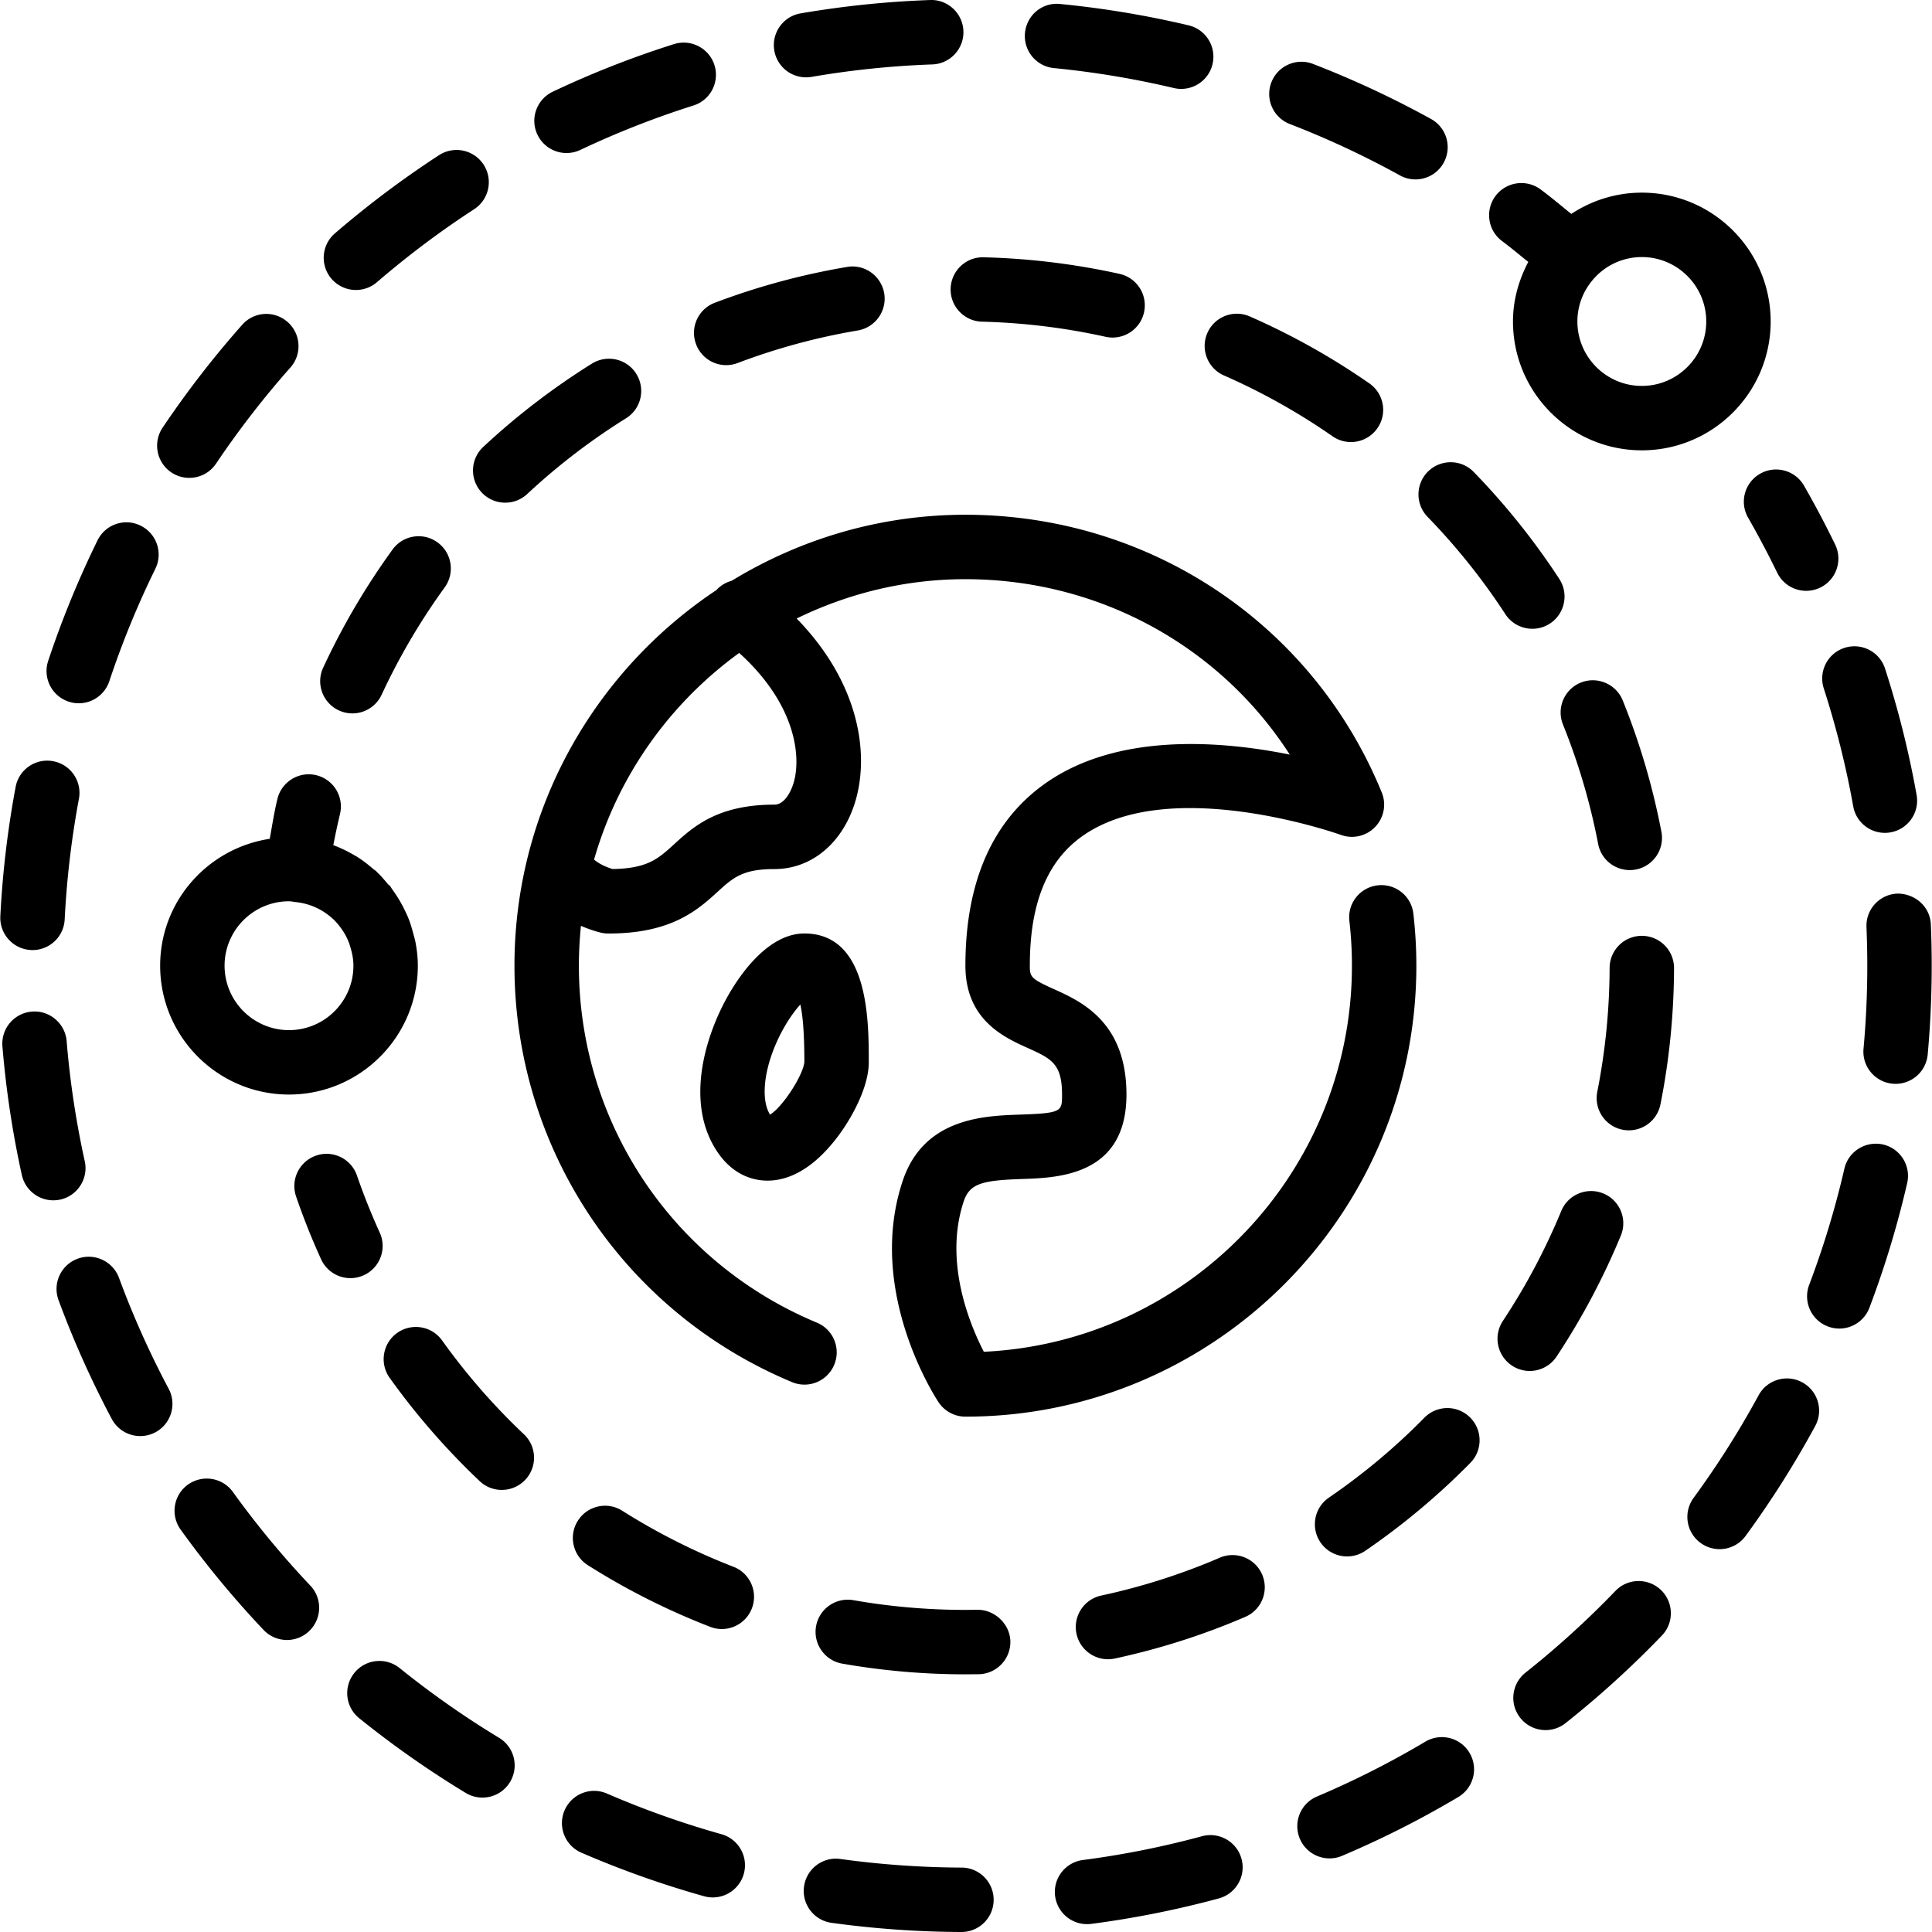 <svg xmlns="http://www.w3.org/2000/svg" viewBox="0 0 511.837 511.837"><path d="M156.818 96.332a188.85 188.85 0 0 0-28.792 22.067c-3.447 3.209-3.635 8.61-.418 12.066a8.491 8.491 0 0 0 6.238 2.705 8.5 8.5 0 0 0 5.82-2.287 171.063 171.063 0 0 1 26.189-20.07c4.002-2.492 5.214-7.757 2.722-11.759-2.483-3.993-7.749-5.222-11.759-2.722zm67.592-25.608a186.064 186.064 0 0 0-35.046 9.489c-4.412 1.672-6.63 6.605-4.949 11.008a8.522 8.522 0 0 0 10.999 4.958 168.9 168.9 0 0 1 31.829-8.627c4.651-.794 7.782-5.188 7.006-9.839-.793-4.642-5.231-7.817-9.839-6.989zm-74.316-30.183a8.56 8.56 0 0 0 3.644-.819 237.197 237.197 0 0 1 29.969-11.768 8.524 8.524 0 0 0 5.564-10.709c-1.417-4.48-6.212-6.972-10.701-5.564a253.211 253.211 0 0 0-32.128 12.612c-4.258 2.022-6.084 7.108-4.07 11.366a8.529 8.529 0 0 0 7.722 4.882zm-55.8 36.284c1.98 0 3.959-.683 5.572-2.065a239.732 239.732 0 0 1 25.754-19.337c3.951-2.577 5.069-7.859 2.492-11.81-2.568-3.951-7.842-5.069-11.81-2.5a258.604 258.604 0 0 0-27.571 20.71c-3.576 3.072-3.977 8.465-.905 12.041a8.555 8.555 0 0 0 6.468 2.961zm-48.896 48.333a8.54 8.54 0 0 0 4.745 1.442c2.756 0 5.444-1.314 7.091-3.772a243.621 243.621 0 0 1 19.703-25.464c3.123-3.524 2.807-8.917-.725-12.041-3.524-3.132-8.917-2.825-12.041.717a258.169 258.169 0 0 0-21.103 27.273 8.544 8.544 0 0 0 2.33 11.845zm-27.23 60.715a8.49 8.49 0 0 0 2.697.444 8.55 8.55 0 0 0 8.098-5.845 237.72 237.72 0 0 1 12.194-29.79c2.074-4.233.333-9.344-3.9-11.418-4.233-2.099-9.344-.341-11.418 3.891a255.534 255.534 0 0 0-13.073 31.932c-1.484 4.471.931 9.301 5.402 10.786zm71.603 2.329a8.53 8.53 0 0 0 11.332-4.147 171.5 171.5 0 0 1 16.708-28.442c2.765-3.814 1.92-9.156-1.903-11.921-3.806-2.773-9.156-1.92-11.913 1.894a188.998 188.998 0 0 0-18.372 31.283c-1.987 4.276-.127 9.345 4.148 11.333zM73.49 211.669c-.845 3.473-1.382 7.023-2.031 10.556-16.384 2.483-29.03 16.538-29.03 33.613 0 18.825 15.309 34.133 34.133 34.133 18.825 0 34.133-15.309 34.133-34.133 0-2.116-.239-4.207-.631-6.272-.162-.819-.41-1.596-.614-2.398-.324-1.186-.657-2.364-1.101-3.516-.341-.896-.742-1.749-1.161-2.603-.478-.99-.99-1.937-1.57-2.876a32.61 32.61 0 0 0-1.655-2.492c-.23-.316-.41-.674-.657-.99-.145-.179-.358-.265-.512-.427-.939-1.143-1.886-2.261-2.97-3.268-.043-.043-.06-.102-.111-.154-.247-.23-.555-.393-.819-.614-1.399-1.22-2.859-2.347-4.429-3.328-.171-.094-.341-.171-.503-.273a34.383 34.383 0 0 0-5.649-2.714h-.009a188.976 188.976 0 0 1 1.766-8.243c1.109-4.582-1.707-9.19-6.289-10.3-4.557-1.099-9.182 1.717-10.291 6.299zm4.198 27.213c.077.008.137.06.205.06a17.05 17.05 0 0 1 10.283 4.48c.017.017.043.026.068.043a17.085 17.085 0 0 1 1.801 2.031 16.477 16.477 0 0 1 2.475 4.463c.102.273.179.563.265.845.503 1.621.845 3.294.845 5.035 0 9.412-7.654 17.067-17.067 17.067-9.404 0-17.067-7.654-17.067-17.067 0-9.412 7.663-17.067 17.067-17.067.383-.001.741.084 1.125.11zM324.25 99.464a170.668 170.668 0 0 1 28.783 16.12 8.49 8.49 0 0 0 4.864 1.527 8.519 8.519 0 0 0 7.014-3.669c2.697-3.866 1.732-9.182-2.142-11.878a187.997 187.997 0 0 0-31.667-17.732c-4.344-1.894-9.353.077-11.238 4.386-1.894 4.317.077 9.352 4.386 11.246zm73.703-35.584c2.364 1.749 4.617 3.669 6.929 5.513-2.5 4.745-4.053 10.061-4.053 15.778 0 18.825 15.309 34.133 34.133 34.133s34.133-15.309 34.133-34.133c0-18.825-15.309-34.133-34.133-34.133-6.903 0-13.312 2.091-18.688 5.632-2.714-2.193-5.367-4.437-8.149-6.502-3.797-2.79-9.131-2.005-11.947 1.775-2.799 3.788-2.006 9.13 1.775 11.937zm24.806 9.395c.034-.034.077-.043.102-.077.034-.034.034-.077.068-.111a17.005 17.005 0 0 1 12.032-4.983c9.412 0 17.067 7.654 17.067 17.067 0 9.412-7.654 17.067-17.067 17.067-9.404 0-17.067-7.654-17.067-17.067.001-4.634 1.87-8.824 4.865-11.896zM418.8 180.838c-4.378 1.758-6.485 6.733-4.727 11.11a170.734 170.734 0 0 1 9.318 31.633c.776 4.087 4.352 6.929 8.371 6.929.538 0 1.067-.051 1.613-.154a8.53 8.53 0 0 0 6.776-9.984 186.644 186.644 0 0 0-10.249-34.816c-1.784-4.377-6.776-6.467-11.102-4.718zM213.539 20.488c.478 0 .964-.034 1.459-.12a238.864 238.864 0 0 1 32.017-3.302c4.702-.171 8.388-4.13 8.218-8.841-.171-4.71-4.173-8.422-8.841-8.218a256.415 256.415 0 0 0-34.295 3.541c-4.642.794-7.757 5.205-6.963 9.856a8.529 8.529 0 0 0 8.405 7.084zm164.668 116.446a171.409 171.409 0 0 1 20.599 25.771 8.522 8.522 0 0 0 7.159 3.874 8.476 8.476 0 0 0 4.651-1.382c3.942-2.577 5.06-7.859 2.492-11.81a188.285 188.285 0 0 0-22.673-28.339c-3.268-3.388-8.678-3.456-12.066-.179-3.371 3.293-3.448 8.686-.162 12.065zm104.96 45.449a239.635 239.635 0 0 1 7.799 31.232c.734 4.13 4.326 7.031 8.388 7.031.503 0 .998-.043 1.51-.137 4.642-.828 7.723-5.257 6.895-9.899a253.917 253.917 0 0 0-8.363-33.485 8.524 8.524 0 0 0-10.752-5.487c-4.479 1.452-6.928 6.264-5.477 10.745zm-20.037-45.219a245.644 245.644 0 0 1 7.697 14.558 8.532 8.532 0 0 0 11.41 3.942c4.233-2.057 5.999-7.168 3.942-11.401a252.528 252.528 0 0 0-8.252-15.599c-2.338-4.079-7.552-5.495-11.648-3.149-4.087 2.348-5.504 7.562-3.149 11.649zM251.845 76.475c-.119 4.71 3.61 8.627 8.32 8.747a171.626 171.626 0 0 1 32.742 4.002 8.579 8.579 0 0 0 1.852.205 8.548 8.548 0 0 0 8.329-6.69 8.544 8.544 0 0 0-6.485-10.18 188.593 188.593 0 0 0-36.011-4.395c-.068-.009-.145-.009-.213-.009-4.617 0-8.406 3.678-8.534 8.32zm27.358-58.436a239.509 239.509 0 0 1 31.761 5.282c.657.154 1.323.23 1.971.23 3.866 0 7.373-2.637 8.294-6.562 1.092-4.582-1.749-9.182-6.332-10.274a255.135 255.135 0 0 0-34.031-5.658c-4.762-.503-8.866 2.97-9.318 7.654a8.529 8.529 0 0 0 7.655 9.328zM8.176 251.682c.154.008.299.017.444.017a8.534 8.534 0 0 0 8.516-8.107 240.4 240.4 0 0 1 3.772-31.966c.87-4.634-2.185-9.097-6.81-9.958a8.5 8.5 0 0 0-9.958 6.818A257.229 257.229 0 0 0 .087 242.73c-.231 4.711 3.395 8.713 8.089 8.952zM341.701 32.853a238.454 238.454 0 0 1 29.167 13.611 8.512 8.512 0 0 0 4.122 1.067 8.532 8.532 0 0 0 7.475-4.412 8.533 8.533 0 0 0-3.345-11.597 256.274 256.274 0 0 0-31.266-14.583c-4.378-1.698-9.335.478-11.034 4.881-1.698 4.394.486 9.335 4.881 11.033zm86.272 388.616a240.416 240.416 0 0 1-23.825 21.658c-3.695 2.927-4.318 8.303-1.382 11.989a8.508 8.508 0 0 0 6.69 3.234c1.86 0 3.721-.606 5.291-1.843a257.607 257.607 0 0 0 25.523-23.202c3.268-3.396 3.157-8.798-.23-12.066-3.406-3.26-8.799-3.166-12.067.23zm-15.59-62.088a188.539 188.539 0 0 0 17.024-32.06c1.792-4.352-.282-9.344-4.634-11.136-4.335-1.792-9.353.265-11.153 4.634a170.452 170.452 0 0 1-15.471 29.133 8.53 8.53 0 0 0 2.406 11.827 8.46 8.46 0 0 0 4.702 1.425 8.551 8.551 0 0 0 7.126-3.823zm-35.021 16.205a170.415 170.415 0 0 1-25.31 21.18c-3.883 2.662-4.873 7.97-2.219 11.861a8.527 8.527 0 0 0 7.057 3.712 8.526 8.526 0 0 0 4.813-1.493 188.809 188.809 0 0 0 27.827-23.287c3.311-3.362 3.26-8.764-.102-12.075-3.354-3.303-8.772-3.26-12.066.102zm-58.914 110.873a237.834 237.834 0 0 1-31.556 6.306 8.527 8.527 0 0 0-7.364 9.557 8.532 8.532 0 0 0 8.448 7.433c.367 0 .734-.017 1.109-.068a255.978 255.978 0 0 0 33.826-6.75c4.548-1.237 7.236-5.922 5.999-10.47-1.229-4.549-5.914-7.219-10.462-6.008zm4.719-73.787a169.824 169.824 0 0 1-31.42 10.035c-4.608.981-7.543 5.521-6.554 10.129.862 4.002 4.403 6.741 8.337 6.741.589 0 1.195-.06 1.801-.188a186.951 186.951 0 0 0 34.586-11.042c4.318-1.86 6.323-6.878 4.454-11.213-1.86-4.334-6.904-6.314-11.204-4.462zm51.268-170.624c-.529-4.685-4.753-8.03-9.446-7.501-4.685.538-8.047 4.77-7.501 9.455.452 3.908.674 7.893.674 11.836 0 54.827-43.307 99.729-97.519 102.281-3.797-7.364-10.624-23.927-5.325-39.851 1.587-4.745 4.915-5.564 15.497-5.922 9.651-.324 27.614-.93 27.614-22.374 0-19.251-12.032-24.687-19.226-27.93-6.144-2.765-6.374-3.251-6.374-6.204 0-16.538 4.591-27.793 14.037-34.415 23.185-16.299 67.942-.393 68.386-.23a8.53 8.53 0 0 0 9.062-2.116 8.527 8.527 0 0 0 1.749-9.131c-18.27-44.698-61.559-73.574-110.302-73.574-22.682 0-43.844 6.468-61.926 17.493-1.527.418-2.927 1.229-4.045 2.466-32.213 21.427-53.495 58.01-53.495 99.507 0 48.401 28.868 91.708 73.549 110.328a8.535 8.535 0 0 0 11.162-4.599c1.818-4.352-.239-9.353-4.591-11.162-38.306-15.957-63.053-53.077-63.053-94.566 0-3.567.196-7.083.546-10.556a34.648 34.648 0 0 0 5.103 1.758c.785.205 1.647.29 2.372.265 16.606 0 23.586-6.366 28.698-11.017 4.139-3.772 6.63-6.05 15.112-6.05 9.532 0 17.621-6.511 21.112-16.998 4.13-12.399 1.963-31.71-15.249-49.382 13.534-6.605 28.663-10.419 44.706-10.419 35.413 0 67.465 17.766 85.931 46.472-18.236-3.678-45.5-5.854-64.597 7.518-14.157 9.907-21.333 26.197-21.333 48.41 0 14.353 10.274 18.987 16.418 21.76 6.306 2.842 9.182 4.147 9.182 12.373 0 4.471 0 4.941-11.128 5.316-9.54.324-25.523.862-31.095 17.587-9.745 29.218 8.73 57.438 9.523 58.633a8.545 8.545 0 0 0 7.1 3.797c65.877 0 119.467-53.589 119.467-119.467a120.51 120.51 0 0 0-.795-13.791zm-164.327-34.211c-.853 2.577-2.594 5.333-4.915 5.333-15.087 0-21.478 5.828-26.615 10.505-4.198 3.831-7.031 6.409-16.299 6.554-2.475-.759-3.985-1.741-4.898-2.492 6.374-22.298 20.122-41.455 38.451-54.758 15.463 14.003 16.495 28.211 14.276 34.858zm167.518 253.568a238.664 238.664 0 0 1-28.732 14.541c-4.343 1.835-6.366 6.844-4.531 11.187 1.374 3.251 4.54 5.205 7.859 5.205a8.58 8.58 0 0 0 3.319-.674 254.257 254.257 0 0 0 30.805-15.59 8.532 8.532 0 0 0 2.97-11.699c-2.405-4.053-7.645-5.367-11.69-2.97zm133.905-216.507c-.205-4.71-4.19-8.192-8.892-8.158-4.71.205-8.363 4.181-8.158 8.892.137 3.388.213 6.784.213 10.206 0 7.33-.333 14.729-.998 21.99-.427 4.693 3.029 8.849 7.723 9.276.265.017.529.034.785.034a8.536 8.536 0 0 0 8.491-7.757 260.893 260.893 0 0 0 1.067-23.543c0-3.661-.077-7.314-.231-10.94zm-76.535 3.029h-.034a8.529 8.529 0 0 0-8.533 8.499 172.556 172.556 0 0 1-3.268 32.828 8.532 8.532 0 0 0 6.699 10.035 8.531 8.531 0 0 0 10.035-6.707c2.355-11.785 3.558-23.936 3.601-36.096a8.531 8.531 0 0 0-8.5-8.559zm63.863 55.279c-4.617-1.015-9.173 1.818-10.232 6.4a237.608 237.608 0 0 1-9.335 30.805c-1.664 4.412.563 9.336 4.958 11a8.449 8.449 0 0 0 3.029.563 8.542 8.542 0 0 0 7.979-5.521 255.386 255.386 0 0 0 10.001-33.015c1.059-4.591-1.809-9.174-6.4-10.232zm-21.393 63.019c-4.139-2.261-9.327-.708-11.571 3.43a239.814 239.814 0 0 1-17.22 27.179 8.533 8.533 0 0 0 1.843 11.921 8.465 8.465 0 0 0 5.035 1.655 8.527 8.527 0 0 0 6.895-3.49 256.462 256.462 0 0 0 18.449-29.133c2.253-4.138.708-9.318-3.431-11.562zm-283.161 48.853a170.621 170.621 0 0 1-29.449-14.839c-3.968-2.526-9.259-1.34-11.767 2.645-2.526 3.985-1.331 9.259 2.645 11.776a186.433 186.433 0 0 0 32.418 16.333 8.451 8.451 0 0 0 3.081.58 8.536 8.536 0 0 0 7.953-5.453c1.698-4.403-.478-9.344-4.881-11.042zm-62.072 45.321a241.363 241.363 0 0 1-26.351-18.475c-3.686-2.97-9.054-2.381-12.006 1.28-2.953 3.669-2.381 9.045 1.289 11.998a258.57 258.57 0 0 0 28.228 19.797 8.48 8.48 0 0 0 4.412 1.229c2.884 0 5.709-1.459 7.305-4.113 2.448-4.028 1.151-9.276-2.877-11.716zM96.376 337.843c4.284-1.954 6.178-7.014 4.224-11.298a174.152 174.152 0 0 1-6.025-15.095c-1.519-4.454-6.374-6.852-10.837-5.299a8.527 8.527 0 0 0-5.291 10.846 184.874 184.874 0 0 0 6.622 16.623 8.538 8.538 0 0 0 11.307 4.223zm-34.679 57.412c-2.748-3.814-8.073-4.685-11.913-1.937a8.532 8.532 0 0 0-1.937 11.904 257.043 257.043 0 0 0 21.973 26.581 8.522 8.522 0 0 0 6.204 2.671 8.489 8.489 0 0 0 5.862-2.338 8.542 8.542 0 0 0 .333-12.066 239.935 239.935 0 0 1-20.522-24.815z"/><path d="M213.095 247.304c-8.772 0-15.744 9.156-19.115 14.618-6.579 10.633-11.981 27.597-5.581 40.397 4.548 9.105 11.298 10.462 14.916 10.462 8.465 0 15.147-6.818 19.251-12.518 3.678-5.103 7.595-12.723 7.595-18.825.001-11.077.001-34.134-17.066-34.134zm-9.096 47.992c-.102-.171-.222-.367-.333-.606-1.69-3.371-1.391-9.114.794-15.343 2.091-5.931 5.248-10.675 7.569-13.218.589 2.56 1.067 7.142 1.067 15.215-.274 3.404-5.65 11.835-9.097 13.952zm-86.878 59.818c-2.739-3.831-8.064-4.71-11.913-1.98-3.831 2.748-4.71 8.081-1.971 11.904a189.785 189.785 0 0 0 23.842 27.349 8.482 8.482 0 0 0 5.862 2.33 8.51 8.51 0 0 0 6.204-2.671c3.243-3.422 3.089-8.823-.333-12.058a171.284 171.284 0 0 1-21.691-24.874zm-85.598-16.589c-1.647-4.42-6.562-6.69-10.965-5.052a8.532 8.532 0 0 0-5.052 10.957 257.19 257.19 0 0 0 14.106 31.497 8.532 8.532 0 0 0 7.543 4.523 8.54 8.54 0 0 0 3.994-.99c4.164-2.21 5.751-7.381 3.533-11.546a238.39 238.39 0 0 1-13.159-29.389zm227.456 87.954l-3.217.026c-9.975 0-19.968-.87-29.679-2.577-4.651-.811-9.071 2.287-9.89 6.929-.802 4.642 2.295 9.062 6.938 9.882a189.135 189.135 0 0 0 32.631 2.833l3.533-.026c4.71-.094 8.456-3.985 8.38-8.695-.103-4.712-4.31-8.441-8.696-8.372zM191.13 485.93a240.046 240.046 0 0 1-30.336-10.769c-4.335-1.894-9.344.12-11.221 4.437a8.537 8.537 0 0 0 4.437 11.221 256.225 256.225 0 0 0 32.521 11.546 8.538 8.538 0 0 0 10.513-5.913c1.28-4.54-1.374-9.25-5.914-10.522zm63.616 8.841a241.202 241.202 0 0 1-32.111-2.278c-4.685-.657-8.977 2.62-9.626 7.287-.649 4.668 2.611 8.977 7.279 9.626a259.384 259.384 0 0 0 34.389 2.432h.034a8.529 8.529 0 0 0 8.533-8.499c.019-4.711-3.779-8.551-8.498-8.568zM22.452 307.618a237.3 237.3 0 0 1-4.796-31.821c-.393-4.685-4.565-8.192-9.207-7.799a8.53 8.53 0 0 0-7.808 9.199 257.011 257.011 0 0 0 5.146 34.108 8.54 8.54 0 0 0 8.329 6.69c.606 0 1.229-.06 1.852-.196 4.598-1.016 7.499-5.582 6.484-10.181z"/></svg>